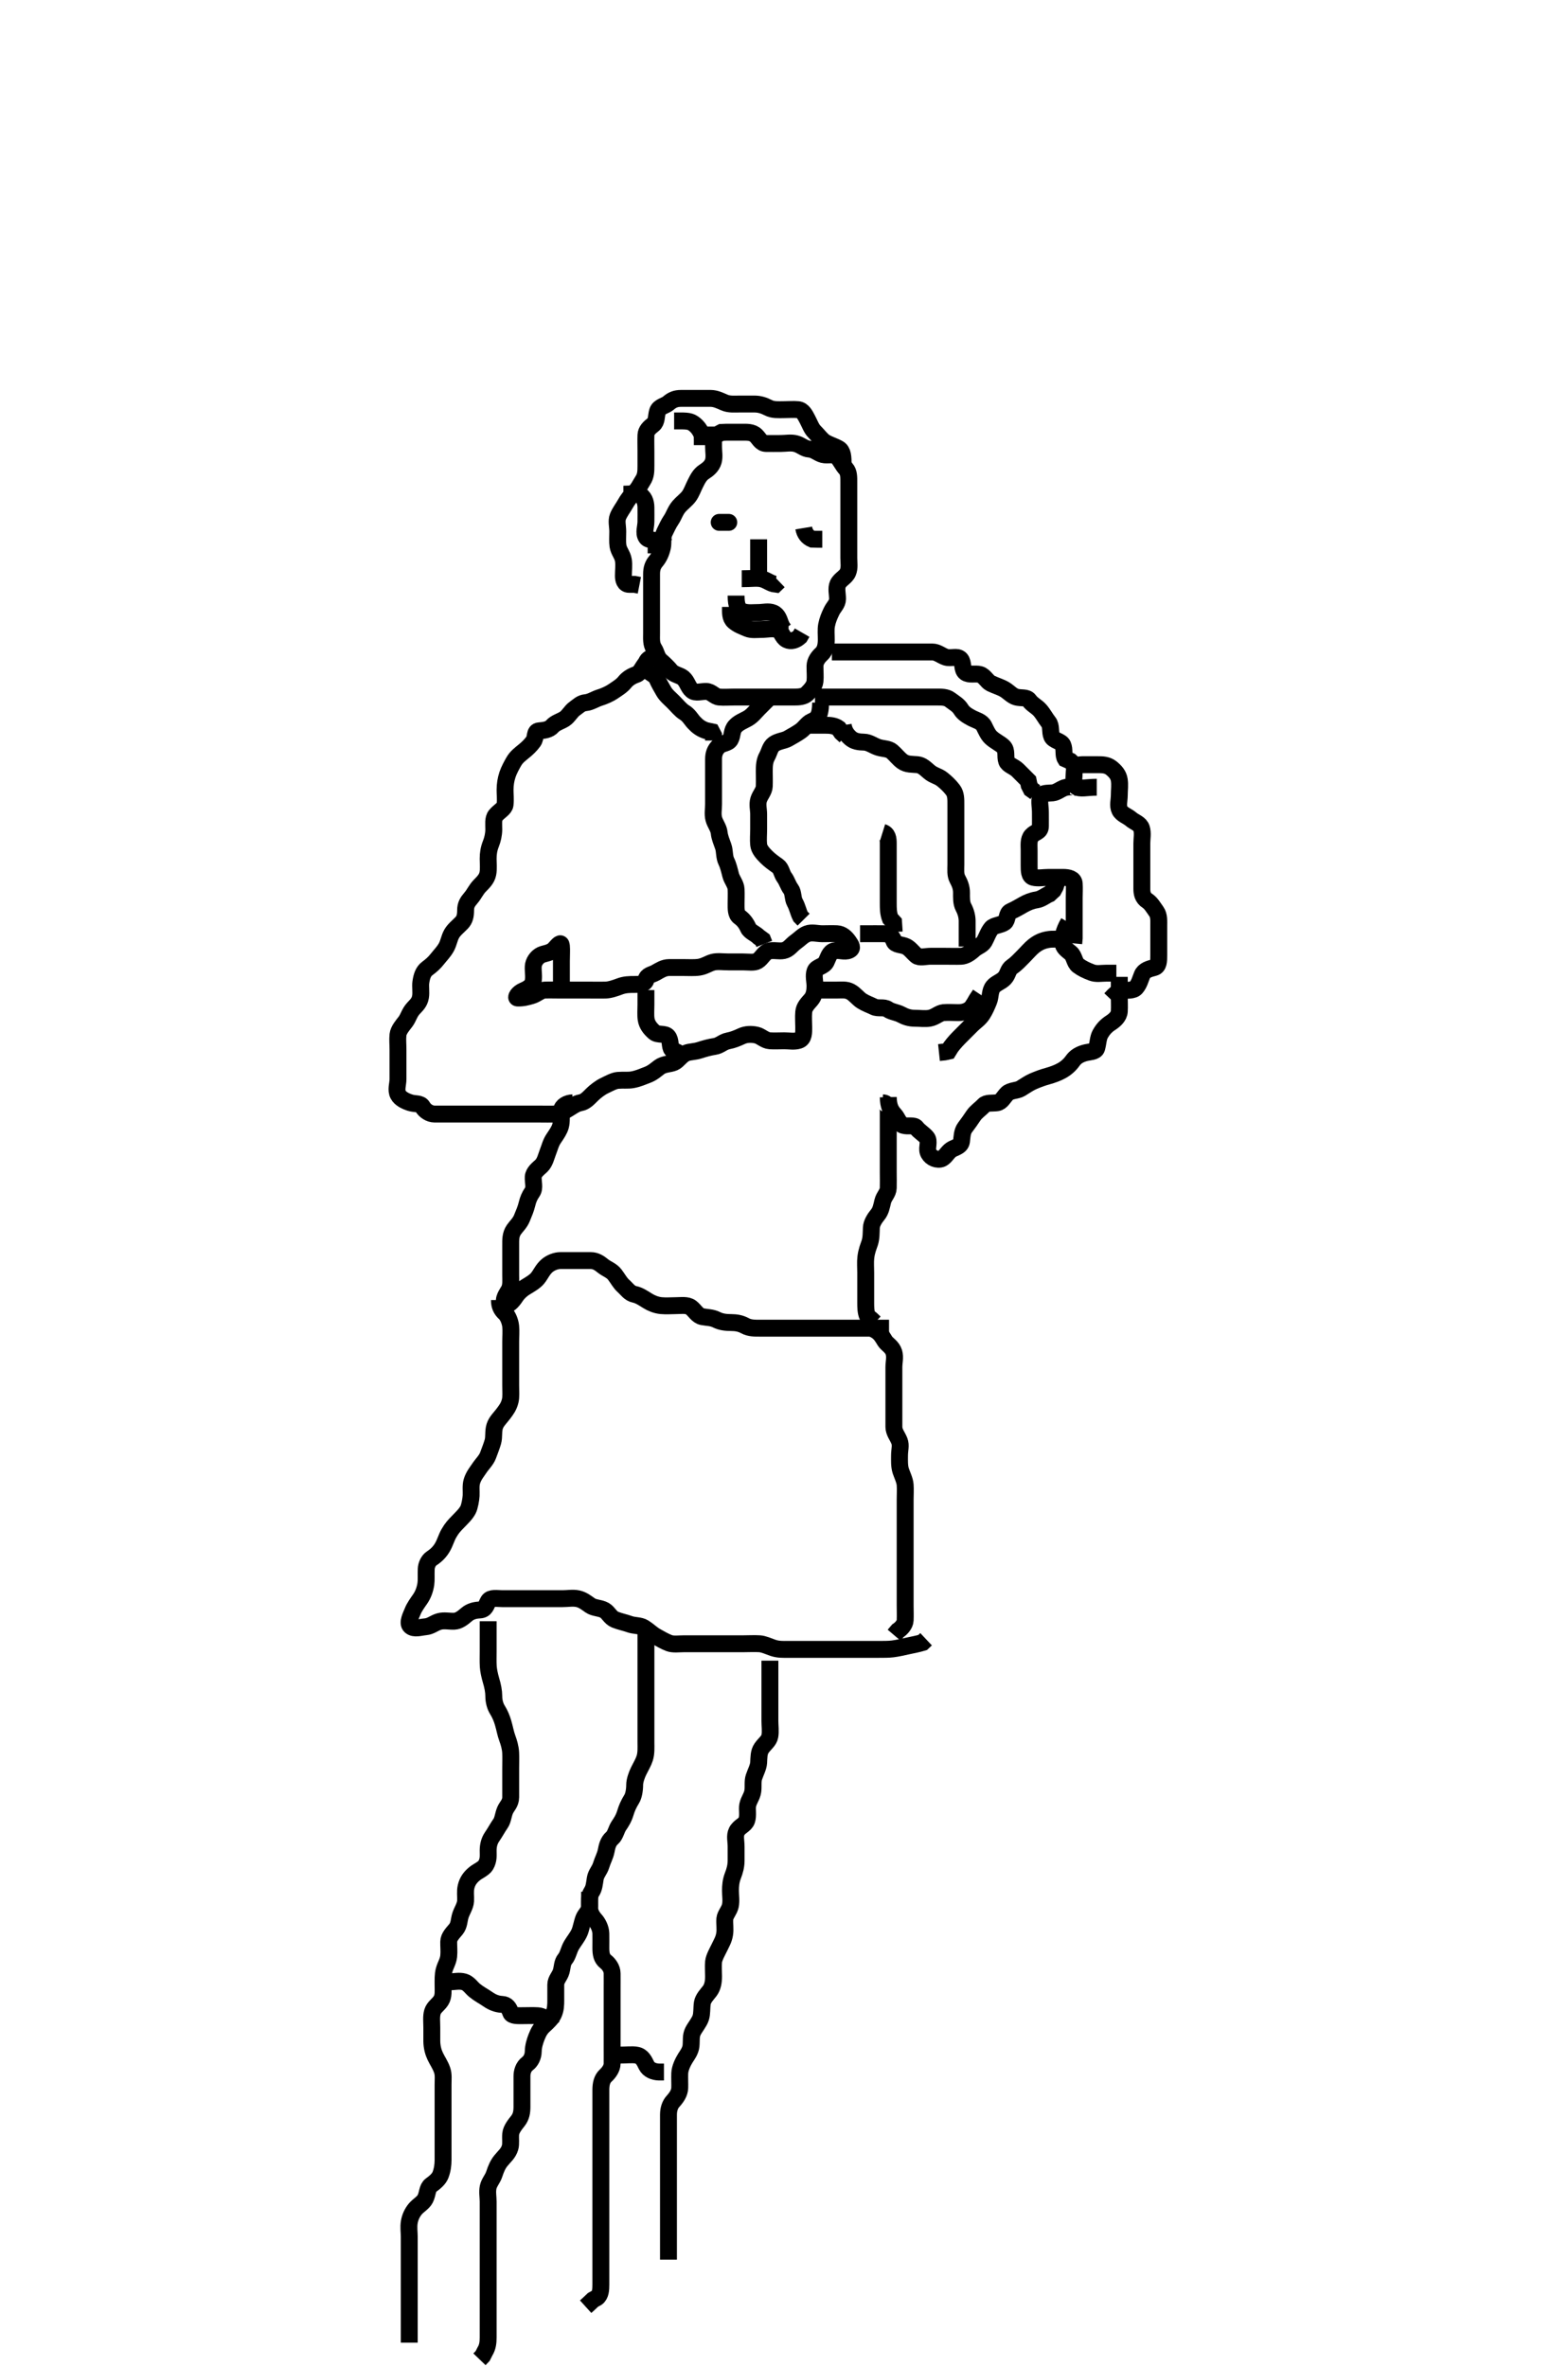 <svg width="278.25" height="420" xmlns="http://www.w3.org/2000/svg" xmlns:svg="http://www.w3.org/2000/svg" xmlns:xlink="http://www.w3.org/1999/xlink">
 <!-- Created with SVG-edit - http://svg-edit.googlecode.com/ -->
 <g display="inline" class="layer">
  <title>Layer 1</title>
  <path t="0,274,336,373,407,427,427,468,491,531,547,558,595,596,608,785,785,925,925,958,974,991,1035,1083,1084,1108,1131,1131,1163,1225,1268,1291,1308,1347,1347,1402,1402,1479,1524,1558,1603,1719,1719,1758,1758,1774,1795,1811,1824,1885,1924,1963,2009,2051,2091,2162,2195,2195,2242,2332,2358,2419,2419,2443,2565,2635,2658,2658,2708,2731,2774,2803,2843,2933,2958,2958,2974,2974,3003,3041,3059,3149,3149,3187,3224,3259,3350,3350,3403,3424,3451,3474,3524,3524,3541,3541,3558,3587,3624,3641,3667,3667,3725,3795,3827,3867,3899,3924,3941,3958,3958,3974,3991,4008,4043,4102,4102,4112,4185,4227,4243,4283,4315,4363,4363,4374,4395,4442,4562,4583,4683,4708,4769,4829,4829,4858,4909,4947,5029,5182,5227,5251,5275,5325,5374,5391,5419,5441,5725,5725,5746,5774,5845,5959,6099,6099,6162,6227,6495,6524,6619,6675" d="M126.625,75.7C126.625,77.5 126.625,78.4 126.625,79.264C126.625,80.147 126.811,81.051 126.589,81.839C126.329,82.763 125.616,83.299 124.921,83.753C124.163,84.248 123.789,85.047 123.404,85.8C123.013,86.563 122.737,87.409 122.263,88.062C121.827,88.662 120.951,89.329 120.486,89.875C119.829,90.647 119.571,91.576 119.125,92.221C118.614,92.96 118.244,93.841 117.909,94.5C117.511,95.284 117.714,96.366 117.568,97.047C117.341,98.105 116.952,98.928 116.404,99.579C115.846,100.241 115.625,100.901 115.625,101.867C115.625,102.7 115.625,103.678 115.625,104.395C115.625,105.3 115.625,106.2 115.625,107.179C115.625,108.062 115.625,109.021 115.625,109.7C115.625,110.678 115.625,111.499 115.625,112.4C115.625,113.3 115.524,114.266 116.05,115.089C116.521,115.826 116.543,116.649 117.236,117.264C117.894,117.849 118.435,118.346 119.061,119.089C119.593,119.72 120.658,119.825 121.225,120.311C121.968,120.948 122.102,121.959 122.792,122.533C123.445,123.077 124.425,122.673 125.325,122.7C126.269,122.729 126.779,123.616 127.625,123.7C128.421,123.779 129.325,123.7 130.225,123.7C131.125,123.7 132.025,123.7 132.925,123.7C133.826,123.7 134.792,123.7 135.45,123.7C136.458,123.7 137.321,123.7 138.189,123.7C139.146,123.7 140.036,123.7 140.946,123.7C141.764,123.7 142.676,123.646 143.236,123.089C143.924,122.404 144.54,121.713 144.624,120.9C144.716,120.005 144.614,119.1 144.625,118.2C144.636,117.3 145.24,116.555 145.774,116.064C146.448,115.444 146.614,114.526 146.625,113.587C146.635,112.675 146.524,111.739 146.682,110.938C146.864,110.017 147.163,109.308 147.572,108.462C147.954,107.671 148.615,107.179 148.625,106.3C148.636,105.4 148.337,104.426 148.697,103.639C149.074,102.814 150.091,102.443 150.454,101.585C150.806,100.755 150.625,99.821 150.625,99.053C150.625,98.047 150.625,97.353 150.625,96.336C150.625,95.4 150.625,94.5 150.625,93.6C150.625,92.7 150.625,91.821 150.625,90.99C150.625,90.183 150.625,89.221 150.625,88.311C150.625,87.343 150.625,86.5 150.625,85.6C150.625,84.7 150.657,83.794 150.104,83.179C149.462,82.466 149.194,81.719 148.572,81.057C148.005,80.453 146.883,80.885 146.014,80.664C145.161,80.447 144.531,79.762 143.625,79.7C142.711,79.638 142.185,78.994 141.225,78.736C140.355,78.502 139.426,78.7 138.572,78.7C137.625,78.7 136.825,78.719 135.925,78.7C135.06,78.682 134.74,77.866 134.178,77.311C133.465,76.606 132.45,76.705 131.512,76.7C130.65,76.695 129.824,76.7 128.925,76.7L128.025,76.736L127.236,77.147" id="svg_1" stroke-width="3" stroke="#000" fill="none"/>
  <path t="8392,8542,8564,8596,8642,8702,8732,8732,8935,8945,8945,9048,9242,9292,9344,9514,9514,9558,9748,9779,9835,9912,9998,10132,10382,10382,10482,10575,10596,10596,10714,10714,10835,10932,10979,11065,11148,11243,11257,11257,11274,11291,11331,11415,11443,11457,11475,11515,11515,11625,11735,11735,11763,11787,11882,11882,11935,11935,11963,12008,12099,12108,12108,12240,12443,12464,12464,12515,13398,13898,14082,14115,14195,14368,14418,14418,14475,14475,14515,14608,14658,14740,14740,14915,14931,14956,15048" d="M149.625,82.7C149.625,81 149.567,80.058 148.824,79.616C148.125,79.201 147.149,78.928 146.404,78.478C145.819,78.126 145.225,77.3 144.525,76.6C143.982,76.057 143.709,75.22 143.272,74.4C142.873,73.65 142.471,72.784 141.625,72.7C140.829,72.621 139.925,72.7 139.025,72.7C138.125,72.7 137.178,72.794 136.325,72.347C135.573,71.953 134.746,71.7 133.915,71.7C133.108,71.7 132.146,71.7 131.214,71.7C130.304,71.7 129.402,71.804 128.51,71.416C127.769,71.093 126.982,70.702 126.104,70.7C125.225,70.698 124.325,70.7 123.425,70.7C122.525,70.7 121.625,70.7 120.825,70.7C119.925,70.7 119.265,70.968 118.625,71.533C118.071,72.023 116.951,72.134 116.682,73C116.415,73.861 116.581,74.826 115.921,75.343C115.242,75.874 114.655,76.408 114.626,77.217C114.592,78.179 114.625,79.179 114.625,80.033C114.625,80.921 114.625,81.9 114.625,82.658C114.625,83.628 114.612,84.431 114.104,85.221C113.57,86.052 113.269,86.816 112.525,87.457C111.889,88.006 111.391,88.658 110.978,89.4C110.552,90.164 110.007,90.829 109.661,91.675C109.348,92.441 109.625,93.4 109.625,94.3C109.625,95.221 109.555,96.191 109.661,96.875C109.81,97.835 110.48,98.467 110.624,99.415C110.758,100.301 110.625,101.221 110.625,102.183C110.625,102.839 110.796,103.7 111.646,103.7L112.603,103.7L113.458,103.867" id="svg_2" stroke-width="3" stroke="#000" fill="none"/>
  <path t="17325,17628,17691,17691,17741,17833,17859,17874,17995,18168,18315,18315,18326,18340,18357,18608,18629,18636,18636" d="M110.625,87.7C111.646,87.7 112.65,87.501 113.424,87.785C114.295,88.106 114.607,89.099 114.625,90C114.643,90.898 114.625,91.81 114.625,92.561C114.625,93.533 114.173,94.542 114.682,95.343C115.078,95.965 116.225,95.736 117.062,96.2L116.728,96.664L115.792,96.7L114.93,96.7" id="svg_3" stroke-width="3" stroke="#000" fill="none"/>
  <path t="22000,22302,22347,22400,22427,22427,22494,22650,22650" d="M119.625,74.7C121.425,74.7 122.293,74.623 123.025,75.136C123.815,75.69 124.268,76.4 124.604,77.221L124.625,78.183L124.625,78.99" id="svg_4" stroke-width="3" stroke="#000" fill="none"/>
  <polyline timestamps="27103,27533,27790" startTime="1502021514686" id="svg_5" points="127.625,92.7 128.426,92.7 129.325,92.7 " stroke-linecap="round" stroke-width="3" stroke="#000" fill="none"/>
  <path t="34203,34389,34389,34405,34427,34472" d="M142.625,93.7C142.792,94.7 143.329,95.343 144.125,95.679L145.025,95.7L145.921,95.7" id="svg_7" stroke-width="3" stroke="#000" fill="none"/>
  <path t="37403,37716,37755,37755,37772,37789,38281,38523" d="M134.625,95.7C134.625,97.457 134.625,98.353 134.625,99.216C134.625,100.179 134.625,101.1 134.625,102L134.625,102.899" id="svg_8" stroke-width="3" stroke="#000" fill="none"/>
  <path t="39886,39989,40059,40403,41137,41172,41188,41205" d="M131.625,102.7C133.425,102.7 134.29,102.523 135.146,102.721C136.089,102.939 136.725,103.579 137.625,103.679L138.2,103.125" id="svg_9" stroke-width="3" stroke="#000" fill="none"/>
  <path t="42939,43468,43468,43514,43713,43776,43843,43843,43899,43910,43938,43955,43978,44033,44093,44139,44139,44155,44449,44449" d="M129.625,107.7C129.625,108.7 129.541,109.65 130.236,110.264C130.902,110.853 131.732,111.153 132.625,111.533C133.377,111.854 134.325,111.7 135.189,111.7C136.061,111.7 137.061,111.452 137.921,111.704C138.693,111.931 138.771,113.105 139.625,113.533C140.355,113.9 141.225,113.628 141.921,112.995L142.34,112.268" id="svg_10" stroke-width="3" stroke="#000" fill="none"/>
  <path t="46506,46729,46891,47210,47210,47355,47446,47446,47556,47596,47680,47680,47723,47794,48120" d="M130.625,105.7C130.625,107.533 131.006,108.284 131.946,108.579C132.767,108.836 133.74,108.7 134.625,108.7C135.425,108.7 136.397,108.413 137.225,108.772C138.088,109.146 138.268,109.995 138.626,110.984L139.061,111.664L139.921,111.704" id="svg_11" stroke-width="3" stroke="#000" fill="none"/>
  <path t="51732,51971,51988,52021,52058,52074,52074,52088,52088,52105,52105,52138,52205,52221,52238,52238,52258,52314,52338,52355,52388,52405,52405,52421,52421,52438,52499,52509,52571,52588,52649,52671,52688,52688,52705,52721,52738,52738,52778,52778,52805,52805,52821,52821,52838,52859,52859,52926,52947,52947,52971,52988,53005,53021,53021,53038,53038,53055,53074,53090,53090,53122,53122,53146,53146,53155,53155,53210,53210,53234,53289,53289,53310,53338,53355,53355,53394,53394,53410,53421,53450,53482,53505,53554,53555,53570,53571,53642,53642,53666,53688,53706,53707,53707,53738,53811,53821,53821,53855,53871,53905,53905,53966,53966,54010,54142,54188,54279,54279,54330,54399,54496,54566,54576,54816,54882,54938,55009,55019,55162,55188,55205,55222,55222,55242,55242,55255,55255,55271,55288,55305,55321,55321,55338,55339,55355,55355,55355,55371,55371,55371,55388,55449,55499,55499,55522,55538,55587,55605,55621,55638,55655,55655,55674,55674,55690,55690,55714,55738,55738,55755,55755,55755,55771,55771,55788,55810,55810,55810,55834,55870,55888,55888,55954,55971,55971,55971,55988,55988,56005,56026,56072,56072,56106,56138,56329,56532,56532,56609,56722,57112,57175,57259,57259,57290,57392,57449,57449,57449,57474,57599,57650,57671,57688,57722,57754,57754,57771,58022,58192,58213,58314,58412,58562,58575,58610,58650,58660,58671,58688,58704,58704,58721,58829,59030,59042,59138,59178,59204,59345,59378,59480,59504,59521,59538,59561,59633,59682,59714,59714,59754,59804,59855,59855,59876,59876,59904,59904,59921,59946,59946,59971,59971,59988,60004,60022,60042,60042,60054,60054,60088,60104,60122,60192,60192,60213,60238,60283,60306,60322,60338,60355,60377,60378,60404,60404,60465,60465,60498,60605,60626,60626,60655,60655,60671,60738,60738,60754,60754,60825,61139,61188,61188,61479,61522,61538,61538,61880,61904,61904,61922,62002,62026,62141,62162,62188,62309,62338,62354,62355,62355,62355,62505,62842,62858,63095,63095,63122,63138,63138,63154,63177,63178,63479" d="M114.625,117.7C113.978,118.404 113.683,119.438 112.921,119.695C112.069,119.983 111.358,120.438 110.868,121.052C110.342,121.711 109.604,122.146 108.792,122.7C108.127,123.153 107.209,123.549 106.454,123.785C105.552,124.068 104.803,124.612 103.93,124.695C103.065,124.778 102.663,125.275 102.014,125.725C101.291,126.227 100.903,127.11 100.182,127.579C99.541,127.996 98.524,128.279 98.036,128.849C97.441,129.543 96.521,129.611 95.625,129.7C94.779,129.784 95.169,130.881 94.624,131.615C94.105,132.312 93.57,132.81 93.014,133.264C92.261,133.879 91.647,134.336 91.189,135.121C90.857,135.691 90.307,136.698 90.061,137.449C89.764,138.358 89.635,139.179 89.625,140.184C89.618,140.875 89.742,141.822 89.625,142.8C89.539,143.515 88.599,143.916 87.958,144.7C87.47,145.297 87.63,146.3 87.625,147.2C87.62,148.111 87.397,149.019 87.125,149.7C86.736,150.675 86.626,151.499 86.625,152.4C86.624,153.221 86.736,154.199 86.568,155.047C86.383,155.979 85.732,156.577 85.142,157.184C84.479,157.867 84.158,158.663 83.577,159.338C82.96,160.056 82.626,160.587 82.625,161.525C82.624,162.533 82.463,163.214 81.909,163.784C81.252,164.459 80.555,164.989 80.146,165.721C79.713,166.494 79.637,167.309 79.2,168.1C78.746,168.921 78.136,169.512 77.65,170.136C77.072,170.878 76.523,171.354 75.825,171.869C75.087,172.414 74.833,173.288 74.682,174.296C74.572,175.036 74.761,176.076 74.622,176.901C74.453,177.908 73.914,178.343 73.33,178.99C72.621,179.777 72.49,180.613 71.92,181.353C71.501,181.895 70.711,182.8 70.625,183.619C70.528,184.548 70.625,185.221 70.625,186.367C70.625,187.158 70.625,188 70.625,188.9C70.625,189.8 70.625,190.7 70.625,191.5C70.625,192.4 70.208,193.412 70.661,194.264C71.05,194.995 71.99,195.439 72.847,195.7C73.687,195.957 74.586,195.729 74.982,196.405C75.412,197.14 76.225,197.689 77.125,197.7C78.036,197.711 78.947,197.7 79.646,197.7C80.625,197.7 81.414,197.7 82.458,197.7C83.32,197.7 84.225,197.7 85.125,197.7C86.025,197.7 86.934,197.7 87.596,197.7C88.635,197.7 89.41,197.7 90.458,197.7C91.172,197.7 92.078,197.7 93.046,197.7C93.84,197.7 94.615,197.7 95.811,197.7C96.725,197.7 97.625,197.725 98.425,197.7C99.326,197.671 100.019,197.265 100.824,196.784C101.567,196.339 102.16,195.85 103.025,195.689C103.858,195.534 104.377,194.933 105.109,194.217C105.621,193.717 106.464,193.045 107.214,192.685C108.042,192.288 108.942,191.779 109.646,191.721C110.622,191.641 111.434,191.757 112.225,191.615C113.24,191.432 113.979,191.084 114.872,190.748C115.804,190.398 116.425,189.817 116.972,189.405C117.827,188.762 118.849,188.88 119.625,188.533C120.358,188.206 120.829,187.254 121.792,186.867C122.426,186.611 123.243,186.671 124.221,186.347C124.983,186.095 125.997,185.817 126.825,185.699C127.742,185.567 128.279,184.89 129.225,184.711C130.089,184.547 130.807,184.245 131.625,183.867C132.328,183.542 133.301,183.462 134.292,183.7C135.046,183.881 135.719,184.639 136.625,184.7C137.423,184.754 138.325,184.7 139.167,184.7C140.167,184.7 140.905,184.892 141.772,184.615C142.682,184.323 142.625,183.179 142.625,182.3C142.625,181.4 142.543,180.496 142.625,179.6C142.709,178.689 143.279,178.14 143.921,177.4C144.499,176.733 144.625,175.821 144.625,174.995C144.625,174.1 144.327,173.145 144.636,172.311C144.911,171.564 146.176,171.538 146.604,170.7C146.972,169.98 147.169,168.959 148.036,168.736C148.918,168.509 149.841,169.015 150.673,168.643C151.441,168.3 151.05,167.738 150.6,167.089C150.098,166.366 149.428,165.743 148.525,165.7C147.626,165.657 146.746,165.7 145.921,165.7C145.025,165.7 144.065,165.39 143.236,165.711C142.443,166.017 141.95,166.62 141.225,167.136C140.439,167.696 139.974,168.507 139.061,168.689C138.195,168.862 137.278,168.554 136.45,168.772C135.594,168.998 135.209,170.059 134.424,170.529C133.819,170.891 132.8,170.7 131.792,170.7C131,170.7 129.972,170.7 129.278,170.7C128.261,170.7 127.304,170.547 126.515,170.757C125.697,170.975 125.037,171.495 124.034,171.643C123.203,171.765 122.189,171.7 121.325,171.7C120.425,171.7 119.525,171.696 118.74,171.7C117.81,171.705 117.099,172.188 116.34,172.615C115.626,173.016 114.839,173.007 114.624,173.899C114.443,174.648 113.458,174.7 112.625,174.7C111.646,174.7 110.859,174.72 109.972,175.053C109.266,175.318 108.262,175.682 107.424,175.7C106.459,175.721 105.625,175.7 104.647,175.7C103.826,175.7 102.982,175.7 102.054,175.7C101.216,175.7 100.228,175.7 99.497,175.7C98.458,175.7 97.524,175.663 96.625,175.7C95.923,175.729 95.252,176.439 94.34,176.7C93.459,176.952 92.793,177.139 91.832,177.104C91.415,177.089 91.891,176.224 92.863,175.814C93.63,175.492 94.425,175.043 94.604,174.2C94.791,173.319 94.582,172.403 94.625,171.531C94.667,170.676 95.268,169.821 96.036,169.457C96.61,169.185 97.693,169.163 98.396,168.405C99.047,167.703 99.541,167.021 99.625,167.867C99.696,168.583 99.625,169.525 99.625,170.533C99.625,171.289 99.625,172.221 99.625,173.184L99.625,173.875L99.621,174.938" id="svg_12" stroke-width="3" stroke="#000" fill="none"/>
  <path t="65364,65547,65573,65573,65586,65620,65681,65681,65682,65703,65720,65720,65736,65736,65753,65770,65770,65786,65802,65803,65835,65853,65870,65886,65886,65903,65903,65920,65936,65936,65936,65953,65970,65993,65993,66019,66020,66036,66036,66053,66070,66087,66147,66147,66375,66389,66407,66423,66424,66452,66453,66470,66470,66486,66486,66523,66523,66538,66538,66555,66666,66698,66754,66754,66775,66803,66820,66836,66858,66881,66903,66903,66920,66936,66961,66971,66986,67003,67036,67036,67097,67120,67120,67136,67137,67155,67172,67172,67186,67203,67225,67225,67265,67265,67331,67331,67353,67371,67372,67386,67420,67420,67436,67453,67490,67503,67520,67521,67536,67537,67569,67602,67633,67633,67665,67686,67686,67703,67703,67774,67810,67810,67894,67991,68026,68087,68087,68227,68247,68270,68507,68507" d="M101.625,195.7C100.625,195.742 99.719,196.257 99.634,197.052C99.539,197.938 99.728,198.925 99.458,199.867C99.262,200.551 98.815,201.21 98.236,202.064C97.739,202.795 97.564,203.594 97.2,204.525C96.926,205.223 96.712,206.275 96.057,206.9C95.547,207.387 94.682,207.999 94.625,208.867C94.57,209.698 94.957,210.819 94.458,211.533C93.958,212.25 93.7,212.915 93.54,213.585C93.307,214.558 92.993,215.246 92.604,216.2C92.255,217.055 91.572,217.66 91.193,218.216C90.575,219.123 90.625,220.005 90.625,221.021C90.625,221.7 90.625,222.679 90.625,223.584C90.625,224.525 90.625,225.216 90.625,226.289C90.625,227.2 90.729,228.149 90.341,228.9C90.002,229.557 89.121,230.584 89.682,231.343C90.092,231.897 91.005,230.826 91.425,230.183C91.907,229.442 92.497,228.88 93.278,228.4C93.961,227.981 94.922,227.443 95.424,226.815C95.997,226.096 96.302,225.268 97.108,224.587C97.711,224.077 98.64,223.705 99.426,223.7C100.382,223.694 101.278,223.7 102.141,223.7C102.989,223.7 103.925,223.7 104.825,223.7C105.725,223.7 106.364,224.145 106.982,224.647C107.687,225.22 108.513,225.425 109.104,226.2C109.664,226.934 110.042,227.684 110.625,228.2C111.263,228.764 111.686,229.506 112.625,229.7C113.413,229.863 114.133,230.356 114.958,230.867C115.608,231.268 116.447,231.612 117.32,231.696C118.257,231.785 119.109,231.7 119.972,231.7C120.868,231.7 121.936,231.51 122.625,232.033C123.299,232.545 123.759,233.489 124.625,233.658C125.444,233.819 126.31,233.778 127.146,234.2C127.936,234.599 128.8,234.695 129.74,234.7C130.625,234.705 131.402,234.824 132.225,235.275C133.005,235.702 133.925,235.7 134.826,235.7C135.792,235.7 136.45,235.7 137.458,235.7C138.338,235.7 139.236,235.7 140.146,235.7C140.946,235.7 141.8,235.7 142.74,235.7C143.725,235.7 144.51,235.7 145.45,235.7C146.141,235.7 147.25,235.7 148.109,235.7C148.972,235.7 149.863,235.7 150.846,235.7C151.725,235.7 152.625,235.7 153.425,235.7C154.325,235.7 155.225,235.7 156.146,235.7L156.946,235.7L157.764,235.7" id="svg_13" stroke-width="3" stroke="#000" fill="none"/>
  <path t="69274,69370,69386,69405,69405,69420,69453,69453,69474,69474,69489,69490,69537,69537,69562,69586,69603,69603,69620,69636,69658,69674,69686,69706,69706,69706,69720,69736,69753,69770,69794,69794,69794,69803,69842,69853,69914,69914,69946,69946,69970,69986,70018,70114,70154,70244,70266,70457" d="M156.625,195.7C157.604,195.742 157.625,196.561 157.625,197.533C157.625,198.395 157.625,199.264 157.625,200.143C157.625,200.921 157.625,201.9 157.625,202.679C157.625,203.679 157.625,204.584 157.625,205.525C157.625,206.216 157.625,207.289 157.625,208.111C157.625,209.021 157.654,209.875 157.625,210.813C157.596,211.754 156.875,212.25 156.646,213.2C156.432,214.086 156.303,214.876 155.774,215.525C155.205,216.226 154.661,217.062 154.625,217.9C154.586,218.799 154.616,219.697 154.341,220.553C154.126,221.221 153.793,221.914 153.646,223.137C153.544,223.98 153.625,224.901 153.625,225.867C153.625,226.525 153.625,227.533 153.625,228.395C153.625,229.3 153.625,230.2 153.625,231.089C153.625,231.985 153.626,232.899 153.978,233.647L154.6,234.125L155.236,234.725" id="svg_14" stroke-width="3" stroke="#000" fill="none"/>
  <path t="71924,72121,72153,72177,72177,72193,72225,72287,72287,72352,72414,72761,72777,72793,72854,73024,73055,73097,73153,73186,73186,73254,73254,73277,73293,73293,73364,73364,73391,73419,73419,73436,73436,73473,73604,73626,73657,73686,73686,73753,73770,73787,73787,73803,73804,73804,73865,73865,73865,73878,73892,73892,73906,73937,73937,73985,73986,74033,74033,74053,74071,74160,74203,74203,74236,74236,74253,74253,74271,74303,74319,74338,74338,74353,74454,74504,74504" d="M157.625,194.7C157.661,196.311 158.069,197.092 158.725,197.8C159.275,198.394 159.55,199.468 160.272,199.696C161.15,199.973 162.206,199.553 162.636,200.136C163.117,200.788 163.884,201.177 164.458,201.867C165.002,202.52 164.434,203.615 164.682,204.405C164.953,205.266 165.932,205.858 166.846,205.7C167.681,205.555 168.025,204.557 168.792,204.033C169.372,203.637 170.495,203.5 170.625,202.533C170.713,201.88 170.706,200.809 171.236,200.111C171.748,199.435 172.323,198.63 172.735,198C173.197,197.292 173.958,196.819 174.604,196.136C175.082,195.63 176.033,195.817 176.925,195.696C177.746,195.584 178.07,194.707 178.735,194.057C179.322,193.483 180.482,193.574 181.125,193.179C181.981,192.653 182.659,192.182 183.312,191.9C184.296,191.474 185.097,191.196 185.856,190.985C186.803,190.722 187.677,190.403 188.425,189.984C189.185,189.558 189.858,188.955 190.34,188.268C190.891,187.482 191.616,187.116 192.458,186.867C193.3,186.618 194.423,186.706 194.62,185.995C194.87,185.097 194.869,184.195 195.236,183.525C195.769,182.551 196.367,181.982 197.108,181.5C197.751,181.08 198.568,180.41 198.625,179.478C198.679,178.602 198.625,177.7 198.625,176.9C198.625,176 198.625,175.064 198.625,174.216L198.625,173.353" id="svg_15" stroke-width="3" stroke="#000" fill="none"/>
  <path t="76290,76430,76440,76473,76505,76521,76569,76660,76697,76698,76754,76914,76980,77003,77003,77019,77036,77097" d="M189.625,163.7C188.63,165.4 188.619,166.3 188.625,167.264C188.63,168.125 189.271,168.51 190.014,169.136C190.645,169.668 190.661,170.837 191.329,171.343C192.025,171.869 192.828,172.243 193.725,172.579C194.576,172.897 195.425,172.7 196.325,172.7L197.225,172.7L198.104,172.7" id="svg_16" stroke-width="3" stroke="#000" fill="none"/>
  <path t="82824,83961,84037,84148,84294,84408,84408,84420,84554,84578,84620,84620,84691,84746,84746,84778,84881,84881,84978,85020,85038,85038,85070,85106,85122,85228,85270,85303,85321,85371,85538,85571,85610,85642,85642,85698,85720,85738,85738,85762,85874,85906,85954,85954,86003,86077,86077,86103,86154,86187,86220,86298,86448,86874,87938,88038,88038,88074,88098,88098,88122,88138,88154,88170,88203,88203,88226,88253,88304,88304,88588,88611,88611" d="M194.625,139.7C192.81,139.7 191.632,140.088 190.978,139.586C190.334,139.092 190.625,137.867 190.625,137.005C190.625,136.136 191.146,135.7 192.036,135.7C192.946,135.7 193.764,135.7 194.792,135.7C195.625,135.7 196.48,135.709 197.225,136.311C197.879,136.838 198.476,137.468 198.62,138.4C198.764,139.325 198.625,140.184 198.625,141.047C198.625,142.064 198.312,142.989 198.71,143.784C199.085,144.532 200.081,144.828 200.678,145.347C201.331,145.917 202.3,146.134 202.568,147C202.834,147.862 202.625,148.8 202.625,149.7C202.625,150.5 202.625,151.533 202.625,152.347C202.625,153.184 202.625,154.047 202.625,155.064C202.625,155.9 202.625,156.8 202.625,157.7C202.625,158.5 202.762,159.322 203.625,159.867C204.232,160.25 204.725,161.095 205.2,161.761C205.71,162.478 205.625,163.457 205.625,164.311C205.625,165.2 205.625,166.1 205.625,167C205.625,167.901 205.625,168.585 205.625,169.525C205.625,170.533 205.623,171.488 204.824,171.699C203.953,171.928 203.03,172.162 202.682,172.995C202.336,173.826 202.199,174.541 201.6,175.264C201.119,175.844 199.972,175.704 199.278,175.757L198.261,176.136L197.625,176.7L197.061,177.3" id="svg_17" stroke-width="3" stroke="#000" fill="none"/>
  <path t="92445,92831,92891,92920,92938,92978,92978,93003,93235,93287,93309,93331,93481,93481,93537,93537,93597,93620,93761,93778,93803,93874,93931,93931,93952,93986,93986,94098,94197,94197,94611,94747,94924,94924,95097,95107,95154,95244,95244,95282,95377,95377,95569,95591,95620,95681,95852,95852,95882" d="M190.625,139.7C191.04,139.7 190.091,139.561 189.225,139.711C188.392,139.854 187.638,140.615 186.825,140.699C185.93,140.791 184.856,140.642 184.63,141.405C184.374,142.263 184.625,143.179 184.625,144.143C184.625,144.921 184.638,145.9 184.625,146.658C184.607,147.679 183.67,147.613 183.061,148.311C182.479,148.977 182.625,150 182.625,150.9C182.625,151.8 182.625,152.585 182.625,153.525C182.625,154.533 182.619,155.51 183.387,155.696C184.253,155.905 185.141,155.7 186.083,155.7C186.987,155.7 187.946,155.7 188.625,155.7C189.603,155.7 190.564,155.915 190.625,156.8C190.687,157.698 190.625,158.5 190.625,159.336C190.625,160.353 190.625,161.047 190.625,162.064C190.625,162.995 190.625,163.921 190.625,164.8L190.625,165.7L190.625,166.5L190.54,167.415" id="svg_18" stroke-width="3" stroke="#000" fill="none"/>
  <path t="100994,101298,101298,101319,101336,101336,101377,101377,101394,101453,101453,101482,101506,101554,101554,101578,101603,101603,101626,101653,101669,101686,101686,101706,101794,101810,101810,101854,101854,101854,101890,101890,101902,101993,102018,102018,102121" d="M188.625,166.7C187.625,166.7 186.809,166.576 185.868,166.757C184.946,166.934 184.263,167.242 183.458,167.867C182.858,168.333 182.225,169.1 181.525,169.8C181.025,170.3 180.355,171.037 179.625,171.533C178.822,172.08 178.927,172.893 178.268,173.59C177.629,174.267 176.763,174.446 176.236,175.1C175.634,175.845 175.808,176.854 175.458,177.7C175.134,178.485 174.808,179.261 174.34,179.985C173.791,180.834 173.104,181.221 172.458,181.867C171.8,182.525 171.278,183.047 170.51,183.815C170.036,184.289 169.329,185 168.746,185.8L168.292,186.533L167.625,186.679L166.628,186.785" id="svg_19" stroke-width="3" stroke="#000" fill="none"/>
  <path t="106659,107002,107002,107074,107089,107090,107101,107121,107137,107177,107193,107239,107239,107297,107297,107297,107321,107420,107572,107656,107656,107762,107839,107839,107882,107930,107930,107951,107968,107985,108026,108026,108035,108035,108051,108068,108085,108101,108118,108118,108135,108135,108153,108194,108235,108296,108322,108323,108354,108377,108401,108425,108441,108473,108474,108506,108506,108530,108636,109389" d="M149.625,128.7C149.792,129.7 150.231,130.386 150.91,130.984C151.587,131.579 152.425,131.681 153.325,131.7C154.226,131.719 154.935,132.318 155.825,132.615C156.683,132.901 157.66,132.823 158.268,133.347C159.005,133.983 159.433,134.617 160.142,135.132C160.937,135.708 161.925,135.614 162.792,135.7C163.637,135.784 164.177,136.363 164.925,136.995C165.681,137.635 166.48,137.709 167.225,138.311C167.879,138.839 168.516,139.422 169.104,140.2C169.662,140.937 169.625,141.9 169.625,142.8C169.625,143.585 169.625,144.525 169.625,145.216C169.625,146.289 169.625,147.2 169.625,148.1C169.625,149.005 169.625,149.867 169.625,150.7C169.625,151.679 169.625,152.499 169.625,153.4C169.625,154.3 169.501,155.234 169.909,155.985C170.339,156.778 170.624,157.5 170.625,158.4C170.626,159.3 170.572,160.235 170.978,161C171.426,161.846 171.625,162.7 171.625,163.457C171.625,164.353 171.625,165.216 171.625,166.179L171.625,167.089L171.624,167.985" id="svg_20" stroke-width="3" stroke="#000" fill="none"/>
  <path t="111450,111703,111726,111739,111739,111771,111787,111803,111803,111943,111943,112043,112055,112069,112070,112160,112195,112273,112307,112307,112353,112375,112376,112440,112486,112515,112547,112603,112693,112693,112723,112747,112770,112787,112847,112847,112899,112931,112931,112987,113019,113043,113083,113107,113123,113139,113163,113187,113219,113252,113252,113283,113407" d="M145.625,124.7C145.589,127.253 144.945,127.639 143.977,128.057C143.307,128.347 142.792,129.211 142.104,129.7C141.402,130.199 140.762,130.538 139.81,131.089C139.208,131.439 138.079,131.512 137.329,132.057C136.652,132.55 136.521,133.489 136.125,134.2C135.637,135.076 135.625,135.985 135.625,136.901C135.625,137.585 135.658,138.526 135.625,139.533C135.596,140.397 134.886,141.066 134.625,141.921C134.368,142.762 134.625,143.675 134.625,144.462C134.625,145.353 134.625,146.216 134.625,147.179C134.625,148.1 134.534,149.005 134.626,149.9C134.71,150.713 135.341,151.415 135.982,152.057C136.625,152.7 137.287,153.163 138.014,153.675C138.672,154.137 138.692,155.044 139.2,155.725C139.677,156.366 139.825,157.101 140.341,157.784C140.806,158.399 140.643,159.405 141.05,160.147C141.525,161.01 141.65,161.839 142.05,162.639L142.604,163.2" id="svg_21" stroke-width="3" stroke="#000" fill="none"/>
  <path t="115953,116230,116286,116323,116323,116363,116394,116473,116502,116522,116522,116554,116776,116787,116802,116883,116922,116970,116970,117002,117019,117035,117206,117243,117356,117356,117402,118866,118878,118902,118946,118947,118968,118969,119002,119019,119052,119103,119138,119152,119152,119186,119246,119553,119553,119574,119587,119587,119602" d="M152.625,165.7C155.061,165.7 156.036,165.68 156.946,165.7C157.764,165.718 158.349,166.179 158.63,166.995C158.888,167.748 159.982,167.563 160.825,167.984C161.487,168.314 161.979,169.036 162.625,169.579C163.173,170.038 164.225,169.7 165.125,169.7C166.036,169.7 166.946,169.7 167.8,169.7C168.74,169.7 169.626,169.733 170.541,169.7C171.331,169.671 172.105,169.158 172.825,168.501C173.41,167.968 174.302,167.725 174.661,167.089C175.093,166.323 175.372,165.385 175.958,164.7C176.385,164.201 177.595,164.181 178.263,163.704C178.845,163.29 178.589,162.083 179.33,161.753C180.231,161.351 180.842,160.972 181.625,160.533C182.325,160.141 183.071,159.827 183.925,159.696C184.856,159.552 185.425,158.984 186.225,158.639L186.921,157.99L187.268,157.348L187.589,156.347" id="svg_22" stroke-width="3" stroke="#000" fill="none"/>
  <path t="125590,125704,125755,125771,125771,125786,125803,125819,125819,125836,125891,125931,125931,125963,125963,125987,126019,126036,126086,126116,126210,126236" d="M156.625,147.7C157.54,147.985 157.625,148.8 157.625,149.7C157.625,150.5 157.625,151.4 157.625,152.336C157.625,153.184 157.625,154.047 157.625,155.053C157.625,155.987 157.625,156.867 157.625,157.7C157.625,158.679 157.625,159.395 157.625,160.3C157.625,161.2 157.636,162.1 157.978,162.995L158.568,163.647L158.625,164.501L158.682,165.4" id="svg_23" stroke-width="3" stroke="#000" fill="none"/>
  <path t="130164,130405,130420,130460,130461,130487,130537,130588,130620,130637,130637,130755,130756,130756,130796,130796,130820,130887,130909,130933,130933,130940,131024,131024,131120" d="M115.625,116.7C114.71,116.985 114.402,117.872 114.792,118.7C115.149,119.458 116.24,119.645 116.572,120.405C116.967,121.309 117.353,121.917 117.792,122.7C118.184,123.4 118.958,124.033 119.486,124.561C120.142,125.217 120.799,126.034 121.424,126.413C122.268,126.926 122.603,127.637 123.146,128.221C123.799,128.925 124.382,129.343 125.273,129.647L126.292,129.867L126.622,130.501L126.625,131.415" id="svg_24" stroke-width="3" stroke="#000" fill="none"/>
  <path t="132060,132287,132324,132356,132356,132388,132420,132420,132469,132469,132540,132540,132553,132572,132620,132644,132744,132769,132860,132886,132924,132956,132980,133092,133116,133116,133180,133267,133317,133380,133412,133437,133453,133470,133470,133516,133516,133537,133572,133587,133587,133603,133620,133669,133702,133725,133756,133756,133772,133772,133788,133804,133923,133947,134073,134073,134108,134343,134372,134396" d="M136.625,123.7C135.921,124.404 135.325,125 134.625,125.7C134.025,126.3 133.516,127.034 132.625,127.533C131.922,127.927 131.093,128.22 130.486,128.885C129.809,129.628 130.025,130.511 129.589,131.264C129.19,131.953 128.108,131.862 127.541,132.416C126.867,133.074 126.625,133.8 126.625,134.7C126.625,135.579 126.625,136.405 126.625,137.3C126.625,138.2 126.625,139.111 126.625,140.021C126.625,140.875 126.625,141.815 126.625,142.7C126.625,143.579 126.442,144.431 126.661,145.3C126.878,146.163 127.534,146.901 127.625,147.8C127.705,148.586 128.027,149.333 128.341,150.216C128.637,151.049 128.488,152.057 128.909,152.9C129.239,153.562 129.439,154.427 129.661,155.3C129.88,156.162 130.582,156.897 130.625,157.8C130.668,158.699 130.625,159.457 130.625,160.353C130.625,161.216 130.57,162.25 131.236,162.725C131.948,163.234 132.408,163.851 132.792,164.7C133.087,165.354 134.104,165.7 134.65,166.275L135.341,166.784L135.624,167.501" id="svg_25" stroke-width="3" stroke="#000" fill="none"/>
  <path t="139582,139703,139735,139752,139752,139769,139803,139803,139835" d="M143.625,128.7C144.512,128.7 145.45,128.7 146.458,128.7C147.214,128.7 148.125,128.742 148.825,129.268L149.325,129.995L150.014,130.628" id="svg_26" stroke-width="3" stroke="#000" fill="none"/>
  <path t="145222,145483,145507,145519,145519,145568,145568,145619,145634,145825,145825,145836,145836,145859,145901,145947,146002,146093,146093,146118,146155,146187,146235,146275,146284,146322,146355,146442,146485,146545,146617,146639,146715,146715,146763,146786,146879,146879,146923,146923,146946,146947,146947,146968,147003,147018,147070,147141,147213,147213,147268,147284,147375,147459,147475" d="M144.625,123.7C145.625,123.7 146.646,123.7 147.478,123.7C148.385,123.7 149.292,123.7 150.204,123.7C151.025,123.7 151.929,123.7 152.946,123.7C153.625,123.7 154.603,123.7 155.424,123.7C156.325,123.7 157.225,123.7 158.189,123.7C159.072,123.7 159.946,123.7 160.8,123.7C161.738,123.7 162.65,123.7 163.426,123.7C164.325,123.7 165.225,123.7 166.189,123.7C167.061,123.7 167.945,123.671 168.625,124.2C169.261,124.695 170.065,125.104 170.541,125.899C170.956,126.591 171.67,127.011 172.425,127.416C173.181,127.821 174.198,128.006 174.625,128.867C174.954,129.529 175.314,130.378 175.846,130.875C176.592,131.571 177.498,131.949 178.054,132.499C178.745,133.182 178.329,134.255 178.636,135.089C178.9,135.809 179.91,135.985 180.625,136.7C181.125,137.2 181.824,137.899 182.458,138.533L182.625,139.347L182.982,140.053L183.725,140.579" id="svg_27" stroke-width="3" stroke="#000" fill="none"/>
  <path t="156365,156517,156517,156534,156534,156534,156554,156584,156584,156600,156600,156617,156688,156688,156730,156785,156826,156975,156975,156985,157125,157188,157218,157218,157258,157321,157362,157362,157418,157442,157467,157506,157592,157592,157643,157701,157701,157821,157858,157890,157993,158050,158084,158175,158186,158200,158226,158250,158311,158355,158401,158452,158490,158535,158601,158661,158700,158751,158822,158905" d="M147.625,115.7C150.23,115.7 151.082,115.7 152.046,115.7C152.84,115.7 153.856,115.7 154.815,115.7C155.792,115.7 156.625,115.7 157.458,115.7C158.321,115.7 159.261,115.7 160.109,115.7C160.972,115.7 161.868,115.7 162.825,115.7C163.725,115.7 164.625,115.7 165.425,115.7C166.34,115.7 166.967,116.322 167.826,116.615C168.744,116.927 169.855,116.327 170.454,116.985C171.014,117.601 170.656,118.844 171.329,119.343C172.024,119.857 173.06,119.455 173.921,119.704C174.702,119.931 175.165,120.953 175.81,121.264C176.706,121.695 177.579,121.936 178.268,122.347C179.009,122.79 179.562,123.475 180.329,123.695C181.19,123.943 182.186,123.655 182.65,124.311C183.159,125.029 184.006,125.398 184.572,126.057C185.163,126.745 185.524,127.475 186.05,128.136C186.616,128.845 186.286,129.875 186.646,130.7C186.975,131.455 188.274,131.488 188.604,132.221C188.966,133.022 188.63,133.995 189.061,134.675L189.921,135.053L190.589,135.675" id="svg_29" stroke-width="3" stroke="#000" fill="none"/>
  <path t="165889,166299,166322,166364,166619,166619,166762,166802,166827,166851,166868,166959,167092,167212,167212,167268,167339,167402,167452,167544,167544,167635,167668,167668,167691,167772,167819,167819,167899,167939,167940,167984,168315,168315,168339,168340,168395" d="M145.625,175.7C146.625,175.7 147.426,175.7 148.34,175.7C149.33,175.7 150.116,175.562 150.91,175.984C151.706,176.407 152.233,177.183 152.91,177.615C153.684,178.108 154.366,178.311 155.072,178.664C155.855,179.055 156.833,178.618 157.564,179.125C158.224,179.583 159.164,179.639 159.925,180.053C160.671,180.458 161.425,180.699 162.34,180.7C163.335,180.701 164.156,180.842 164.989,180.689C165.969,180.51 166.612,179.785 167.425,179.701C168.257,179.616 169.273,179.704 170.056,179.7C171.061,179.695 171.825,179.413 172.425,178.813L172.925,178.047L173.325,177.353L173.921,176.457" id="svg_30" stroke-width="3" stroke="#000" fill="none"/>
  <path t="180661,180950,180983,181044,181044,181121,181121,181149,181149,181190,181190,181258,181273,181273,181298,181299,181316,181348,181349,181366,181398,181399,181433,181433,181449,181449,181449,181466,181466,181488,181516,181516,181533,181533,181550,181570,181589,181589,181589,181607,181625,181642,181643,181643,181674,181674,181674,181674,181690,181691,181691,181708,181709,181709,181726,181726,181744,181762,181762,181786,181786,181803,181821,181822,181840,181840,181858,181876,181953,181953,181953,182256,182315,182332,182353,182372,182388,182388,182414,182449,182464,182482,182482,182505,182538,182538,182553,182554,182565,182586,182609,182649,182665,182682,182714,182732,182732,182748,182765,182765,182782,182809,182810,182810,182831,182848,182866,182866,182906,182931,182932,182983,182983,183010,183032,183048,183065,183066,183082,183105,183105,183121,183122,183170,183187,183206,183206,183234,183251,183356,183356,183382,183403,183403,183419,183433,183433,183433,183465,183466,183482,183482,183553,183574,183598,183632,183666,183705,183706,183733,183733,183756,183781,183782,183833,183865,183915,183915,183937,183938,183993,184049,184109,184109,184148,184165,184165,184182,184201,184218,184248,184265,184282,184282,184282,184315,184315,184315,184597,184597,184619,184619" d="M88.625,230.7C88.625,231.7 88.906,232.38 89.625,233.033C90.11,233.475 90.537,234.521 90.621,235.338C90.715,236.266 90.625,237.109 90.625,238.097C90.625,238.828 90.625,239.867 90.625,240.7C90.625,241.457 90.625,242.353 90.625,243.216C90.625,244.2 90.625,245.184 90.625,245.875C90.625,246.938 90.713,247.883 90.54,248.587C90.297,249.573 89.893,250.126 89.304,250.9C88.676,251.724 88.073,252.25 87.796,253.099C87.498,254.009 87.711,254.968 87.458,255.867C87.267,256.548 86.872,257.558 86.6,258.289C86.288,259.128 85.558,259.793 85.057,260.553C84.62,261.217 84.042,261.875 83.739,262.881C83.499,263.679 83.647,264.587 83.604,265.423C83.57,266.072 83.34,267.389 83.054,267.929C82.649,268.697 82.011,269.286 81.226,270.101C80.637,270.713 80.218,271.118 79.647,272.121C79.21,272.888 79.001,273.727 78.525,274.557C78.088,275.318 77.482,275.978 76.625,276.533C76.017,276.927 75.662,277.757 75.636,278.424C75.592,279.537 75.672,280.42 75.568,281.109C75.416,282.112 75.062,283.038 74.541,283.783C74.083,284.437 73.509,285.236 73.236,285.94C72.967,286.632 72.202,288.005 72.847,288.578C73.509,289.168 74.613,288.764 75.486,288.689C76.467,288.605 77.028,288.013 77.921,287.757C78.812,287.501 79.726,287.748 80.625,287.7C81.428,287.657 82.085,287.135 82.826,286.501C83.478,285.945 84.277,285.745 85.141,285.701C86.178,285.649 86.232,284.882 86.661,284.136C87.058,283.446 88.225,283.7 89.125,283.7C90.036,283.7 90.946,283.7 91.8,283.7C92.74,283.7 93.625,283.7 94.425,283.7C95.297,283.7 96.168,283.7 97.125,283.7C97.857,283.7 98.953,283.7 99.826,283.7C100.792,283.7 101.624,283.517 102.52,283.704C103.389,283.887 103.995,284.378 104.74,284.899C105.442,285.39 106.441,285.3 107.268,285.757C107.966,286.144 108.3,287.072 109.142,287.415C109.972,287.752 110.94,287.939 111.646,288.2C112.616,288.558 113.522,288.383 114.292,288.867C115.056,289.347 115.685,289.984 116.325,290.347C117.085,290.779 117.946,291.282 118.725,291.578C119.468,291.861 120.45,291.7 121.458,291.7C122.214,291.7 123.167,291.7 124.168,291.7C124.865,291.7 125.772,291.7 126.792,291.7C127.444,291.7 128.392,291.7 129.338,291.7C130.261,291.7 131.146,291.7 132.025,291.7C132.925,291.7 133.825,291.643 134.792,291.7C135.515,291.743 136.432,292.173 137.141,292.416C138.105,292.746 138.946,292.7 139.8,292.7C140.74,292.7 141.725,292.7 142.625,292.7C143.382,292.7 144.278,292.7 145.141,292.7C146.083,292.7 146.987,292.7 147.946,292.7C148.625,292.7 149.74,292.7 150.625,292.7C151.425,292.7 152.325,292.7 153.225,292.7C154.104,292.7 154.982,292.7 155.929,292.7C156.792,292.7 157.69,292.702 158.397,292.615C159.271,292.507 160.265,292.273 160.938,292.125C162.125,291.865 162.917,291.725 163.725,291.478L164.34,290.899" id="svg_31" stroke-width="3" stroke="#000" fill="none"/>
  <path t="186606,186739,186753,186765,186765,186765,186801,186869,186891,186891,186922,186922,186938,186938,186962,186998,187015,187034,187058,187058,187082,187082,187143,187153,187178,187226,187226,187248,187249,187282,187298,187298,187315,187315,187338,187354,187354,187365,187382,187382,187398,187398,187415,187415,187434,187458,187482,187522,187522,187538,187562,187602,187648,187674,187733,187733,187756,187770,187786,187833,187882,187932,187962,187962,187986" d="M154.625,235.7C156.189,236.311 156.511,237.168 157.068,238.021C157.418,238.557 158.328,239.003 158.625,239.985C158.889,240.861 158.625,241.8 158.625,242.585C158.625,243.536 158.625,244.301 158.625,245.296C158.625,246.043 158.625,247.053 158.625,247.985C158.625,248.9 158.625,249.8 158.625,250.7C158.625,251.457 158.616,252.353 158.625,253.216C158.635,254.179 159.259,254.827 159.604,255.721C159.911,256.515 159.625,257.303 159.625,258.291C159.625,259.129 159.569,260.165 159.846,261.021C160.072,261.719 160.563,262.672 160.624,263.499C160.685,264.334 160.625,265.353 160.625,266.047C160.625,267.064 160.625,268.009 160.625,268.671C160.625,269.705 160.625,270.449 160.625,271.557C160.625,272.391 160.625,273.3 160.625,274.2C160.625,275.089 160.625,276.033 160.625,276.721C160.625,277.815 160.625,278.7 160.625,279.533C160.625,280.405 160.625,281.221 160.625,282.184C160.625,283.047 160.625,283.943 160.625,284.9C160.625,285.8 160.663,286.701 160.625,287.533C160.589,288.313 159.92,289 159.33,289.4L158.667,290.179" id="svg_32" stroke-width="3" stroke="#000" fill="none"/>
  <path t="191979,192105,192105,192138,192138,192153,192165,192211,192232,192232,192232,192265,192265,192283,192301,192320,192338,192379,192379,192398,192398,192398,192417,192417,192441,192442,192498,192498,192531,192550,192572,192609,192635,192667,192697,192698,192698,192717,192747,192785,192805,192826,192826,192865,192865,192897,192931,192964,192985,192985,192985,193007,193007,193029,193029,193081,193081,193101,193131,193131,193151,193152,193173,193195,193216,193217,193238,193238,193260,193282,193282,193315,193315,193348,193348,193369,193369,193369,193391,193391,193413,193457,193497,193498,193531,193531,193569,193598,193623,193645,193645,193667,193698,193698,193730,193731,193766,193788,193788,193788,193809,193831,193865,193865,193898,193931,193952,193974,193998,194021,194049,194049,194072,194105,194105,194145,194180,194181,194181,194204,194204,194241,194241,194299,194299,194377,194442,194471,194471,194505,194565,194658,194658,194698,194699,194722,194745,194769,194792,194816,194882,194904,194904,194932,194966,194990,195060,195060,195154,195184,195316,195378,195416,195450" d="M86.625,287.7C86.625,288.7 86.625,289.457 86.625,290.353C86.625,291.216 86.625,292.179 86.625,293.1C86.625,294.004 86.592,294.868 86.646,295.742C86.686,296.389 86.894,297.386 87.125,298.158C87.438,299.206 87.624,300.136 87.625,301C87.626,301.9 87.871,302.784 88.236,303.372C88.762,304.221 89.041,304.942 89.268,305.695C89.577,306.72 89.695,307.588 90.05,308.536C90.264,309.108 90.578,310.096 90.621,311.043C90.661,311.942 90.625,312.9 90.625,313.8C90.625,314.7 90.625,315.533 90.625,316.383C90.625,317.243 90.629,318.2 90.625,318.932C90.62,320.017 89.959,320.509 89.646,321.221C89.292,322.026 89.245,322.988 88.824,323.585C88.296,324.333 87.939,325.057 87.329,325.943C86.803,326.708 86.635,327.533 86.625,328.364C86.614,329.221 86.767,330.037 86.178,331.028C85.85,331.581 84.768,332.067 84.278,332.457C83.452,333.115 82.941,333.834 82.71,334.815C82.506,335.68 82.665,336.458 82.621,337.353C82.578,338.219 81.963,339.108 81.71,339.9C81.436,340.762 81.503,341.622 80.92,342.348C80.374,343.027 79.646,343.699 79.625,344.572C79.608,345.302 79.715,346.296 79.625,347.129C79.514,348.161 79.041,348.716 78.792,349.7C78.592,350.486 78.626,351.3 78.625,352.296C78.624,353.215 78.743,354.251 78.268,355C77.758,355.802 77.007,356.166 76.746,357.021C76.496,357.844 76.625,358.813 76.625,359.784C76.625,360.587 76.614,361.525 76.625,362.216C76.643,363.326 76.897,364.191 77.236,364.911C77.61,365.707 78.136,366.428 78.458,367.367C78.734,368.171 78.625,368.987 78.625,369.933C78.625,370.881 78.625,371.761 78.625,372.572C78.625,373.303 78.625,374.479 78.625,375.367C78.625,376.221 78.625,377.1 78.625,378C78.625,378.9 78.625,379.8 78.625,380.585C78.625,381.525 78.63,382.533 78.625,383.338C78.62,384.157 78.514,385.053 78.178,385.94C77.907,386.656 77.238,387.231 76.486,387.776C75.795,388.277 75.92,389.293 75.458,390.2C75.095,390.913 74.227,391.37 73.709,391.985C73.149,392.651 72.779,393.467 72.636,394.3C72.472,395.25 72.625,396.143 72.625,396.921C72.625,397.9 72.625,398.658 72.625,399.715C72.625,400.501 72.625,401.4 72.625,402.3C72.625,403.2 72.625,404.111 72.625,405.021C72.625,405.875 72.625,406.813 72.625,407.725C72.625,408.462 72.625,409.525 72.625,410.216C72.625,411.179 72.625,412.1 72.625,413L72.625,413.9L72.625,414.8L72.625,415.725" id="svg_33" stroke-width="3" stroke="#000" fill="none"/>
  <path t="198210,198332,198349,198365,198365,198365,198382,198399,198399,198415,198415,198415,198432,198450,198450,198482,198499,198499,198515,198515,198532,198549,198549,198570,198657,198657,198657,198665,198665,198722,198722,198754,198786,198786,198799,198799,198799,198815,198832,198849,198849,198865,198865,198882,198899,198899,198915,198915,198932,199003,199003,199050,199066,199066,199090,199115,199132,199149,199165,199182,199202,199234,199234,199234,199323,199323,199338,199338,199365,199394,199415,199432,199432,199449,199465,199543,199543,199543,199594,199615,199615,199632,199632,199650,199665,199705,199706,199722,199722,199764,199802,199834,199882,199882,199906,199954,199954,199982,199982,199999,200015,200032,200032,200049,200049,200065,200065,200082,200099,200132,200149,200149,200170,200170,200186,200202,200203,200226,200249,200249,200433,200482,200553,200563,200594,200594,200626,200723,200766,200856,200869,200890,200915,200968,200968,200991,201015,201042,201074,201074,201106,201132,201149,201194,201250,201320,201320,201354,201394,201415,201486,201550,202106,202674,202760,202770" d="M114.625,289.7C114.625,291.4 114.625,292.372 114.625,293.243C114.625,293.951 114.625,294.932 114.625,295.89C114.625,296.867 114.625,297.721 114.625,298.7C114.625,299.489 114.625,300.215 114.625,301.2C114.625,302.183 114.625,302.99 114.625,303.987C114.625,304.867 114.625,305.7 114.625,306.678C114.625,307.499 114.625,308.336 114.625,309.184C114.625,310.047 114.701,311.098 114.403,312.022C114.17,312.746 113.824,313.301 113.329,314.291C112.982,314.986 112.625,316.033 112.625,316.721C112.625,317.678 112.443,318.691 112.104,319.242C111.498,320.226 111.21,320.942 110.982,321.695C110.673,322.718 110.26,323.344 109.792,324.033C109.391,324.623 109.193,325.691 108.625,326.179C107.882,326.817 107.716,327.713 107.568,328.457C107.383,329.382 106.969,330.045 106.661,331.053C106.396,331.919 105.781,332.47 105.636,333.336C105.469,334.334 105.44,335.053 104.978,335.748C104.517,336.44 104.636,337.4 104.625,338.3C104.615,339.179 103.874,339.701 103.6,340.383C103.271,341.201 103.139,342.214 102.824,342.932C102.464,343.749 101.88,344.419 101.426,345.184C100.931,346.019 100.8,347.024 100.272,347.647C99.762,348.25 99.81,349.051 99.589,349.839C99.329,350.763 98.63,351.275 98.625,352.2C98.62,352.987 98.625,353.699 98.625,354.886C98.625,355.8 98.619,356.619 98.189,357.515C97.879,358.16 97.187,358.829 96.541,359.416C95.894,360.004 95.564,360.595 95.2,361.525C94.926,362.223 94.64,363.158 94.625,364.057C94.61,365 94.173,365.787 93.625,366.2C92.854,366.782 92.625,367.7 92.625,368.457C92.625,369.353 92.625,370.216 92.625,371.179C92.625,372.111 92.626,373.021 92.625,373.875C92.624,374.816 92.491,375.611 91.92,376.353C91.502,376.896 90.711,377.802 90.625,378.7C90.546,379.53 90.712,380.436 90.511,381.109C90.199,382.151 89.557,382.599 88.868,383.457C88.349,384.103 88.015,384.873 87.709,385.815C87.425,386.69 86.805,387.287 86.625,388.136C86.445,388.986 86.625,389.867 86.625,390.7C86.625,391.678 86.625,392.499 86.625,393.4C86.625,394.3 86.625,395.2 86.625,396.1C86.625,397 86.625,397.9 86.625,398.8C86.625,399.7 86.625,400.5 86.625,401.4C86.625,402.3 86.625,403.221 86.625,404.184C86.625,404.875 86.625,405.943 86.625,406.8C86.625,407.7 86.625,408.501 86.625,409.336C86.625,410.348 86.625,411.131 86.625,412.136C86.625,413 86.625,413.9 86.625,414.8C86.625,415.7 86.54,416.501 86.05,417.3L85.65,418.089L85.083,418.679" id="svg_34" stroke-width="3" stroke="#000" fill="none"/>
  <path t="205016,205133,205133,205223,205340,205340,205340,205365,205365,205386,205387,205418,205432,205433,205503,205532,206409,206435,206503,206703,206703,206732,206732,206748,207139,207154" d="M79.625,351.7C80.625,351.7 81.459,351.453 82.34,351.7C83.16,351.93 83.647,352.744 84.228,353.217C84.999,353.846 85.812,354.254 86.603,354.8C87.344,355.311 88.147,355.657 89.108,355.701C89.916,355.739 90.321,356.269 90.625,357.179C90.825,357.778 91.925,357.7 92.825,357.7C93.725,357.7 94.512,357.655 95.45,357.711C96.144,357.752 97.083,358.221 97.572,358.996L98.05,359.664" id="svg_35" stroke-width="3" stroke="#000" fill="none"/>
  <path t="210699,210949,210976,210998,210998,211015,211058,211089,211153,211153,211209,211209,211232,211248,211265,211306,211315,211315,211348,211386,211386,211402,211402,211415,211432,211448,211465,211465,211482,211482,211533,211533,211555,211555,211565,211565,211602,211615,211615,211633,211648,211681,211682,211732,211748,211749,211770,211786,211786,211802,211814,211831,211850,211882,211882,211897,211914,211931,211970,211970,211970,211970,211994,212026,212026,212047,212047,212064,212064,212081,212081,212097,212097,212114,212114,212131,212131,212154,212154,212170,212170,212181,212197,212214,212214,212214,212233,212263,212281,212305,212305,212338,212347,212370,212370,212393,212425,212463,212481,212497,212497,212558,212578,212597,212614,212642,212698,212722,212722,212747,212764,212764,212781,212818,212865,212886,212886,212898,212914,212931,212961,212961,213002,213002,213382,213522" d="M136.625,294.7C136.625,295.587 136.625,296.525 136.625,297.533C136.625,298.289 136.625,299.264 136.625,300.136C136.625,301.004 136.625,301.867 136.625,302.7C136.625,303.678 136.625,304.499 136.625,305.4C136.625,306.3 136.768,307.213 136.614,308.1C136.47,308.933 135.712,309.409 135.146,310.221C134.634,310.955 134.681,311.876 134.624,312.816C134.577,313.587 134.096,314.473 133.792,315.367C133.534,316.122 133.716,317.03 133.589,317.875C133.444,318.837 132.865,319.423 132.682,320.357C132.538,321.092 132.814,322.142 132.511,323.043C132.225,323.891 131.2,324.087 130.739,325.004C130.349,325.782 130.625,326.679 130.625,327.715C130.625,328.462 130.634,329.353 130.625,330.216C130.615,331.2 130.384,332.014 130.05,332.875C129.689,333.807 129.625,334.7 129.625,335.5C129.625,336.4 129.79,337.319 129.604,338.2C129.425,339.047 128.687,339.792 128.626,340.5C128.549,341.397 128.749,342.313 128.583,343.263C128.415,344.23 128.065,344.754 127.625,345.679C127.336,346.287 126.711,347.348 126.625,348.143C126.541,348.917 126.625,349.9 126.625,350.679C126.625,351.679 126.491,352.611 125.92,353.353C125.502,353.896 124.758,354.654 124.634,355.453C124.495,356.347 124.601,357.319 124.34,358.099C124.075,358.887 123.331,359.759 122.982,360.453C122.556,361.3 122.721,362.052 122.625,363.053C122.537,363.966 121.914,364.759 121.625,365.221C121.184,365.928 120.661,367.015 120.625,367.922C120.59,368.799 120.65,369.7 120.625,370.5C120.596,371.401 120.083,372.18 119.426,372.9C118.893,373.485 118.63,374.3 118.625,375.264C118.62,376.136 118.625,377.004 118.625,378.021C118.625,378.679 118.625,379.715 118.625,380.501C118.625,381.4 118.625,382.3 118.625,383.2C118.625,384.111 118.625,385.021 118.625,385.875C118.625,386.815 118.625,387.7 118.625,388.5C118.625,389.4 118.625,390.3 118.625,391.221C118.625,392.184 118.625,392.875 118.625,393.943C118.625,394.8 118.625,395.721 118.625,396.572C118.625,397.303 118.625,398.291 118.625,399.129L118.625,400.136L118.625,401" id="svg_36" stroke-width="3" stroke="#000" fill="none"/>
  <path t="215118,215281,215298,215314,215314,215347,215347,215347,215364,215394,215418,215418,215418,215434,215434,215458,215458,215480,215498,215514,215530,215547,215564,215564,215586,215610,215630,215647,215664,215706,215722,215722,215815,215815,216185,216214,216214,216230,216250,216250,216266,216266,216280,216298,216298,216322,216338,216370,216402,216402,216426,216447,216464,216481,216497,216514,216514,216554,216586,216597,216618,216650,216651,216666,216666,216697,216714,216730,216762,216762,216780,216780,216797,216798,216818,216864,216880,216906,216906,216922,216922,216980,216997,217014,217888,218018,218085,218085" d="M104.625,335.7C104.625,336.587 104.625,337.525 104.625,338.533C104.625,339.338 105.083,340.129 105.625,340.721C106.07,341.206 106.604,342.178 106.625,343.121C106.645,344.033 106.624,344.705 106.625,345.695C106.626,346.729 106.76,347.54 107.476,348.1C108.031,348.535 108.614,349.3 108.625,350.2C108.636,351.1 108.625,352 108.625,352.901C108.625,353.867 108.625,354.679 108.625,355.59C108.625,356.405 108.625,357.3 108.625,358.2C108.625,359.1 108.625,360.004 108.625,360.867C108.625,361.7 108.625,362.678 108.625,363.499C108.625,364.457 108.636,365.353 108.625,366.216C108.614,367.064 108.01,367.845 107.476,368.336C106.802,368.956 106.636,369.874 106.625,370.815C106.615,371.7 106.625,372.5 106.625,373.4C106.625,374.3 106.625,375.221 106.625,376.184C106.625,376.875 106.625,377.943 106.625,378.8C106.625,379.725 106.625,380.501 106.625,381.457C106.625,382.353 106.625,383.216 106.625,384.179C106.625,385 106.625,385.9 106.625,386.8C106.625,387.7 106.625,388.585 106.625,389.525C106.625,390.216 106.625,391.179 106.625,392.1C106.625,393.004 106.625,394.022 106.625,394.721C106.625,395.7 106.625,396.489 106.625,397.533C106.625,398.289 106.625,399.264 106.625,400.136C106.625,401.004 106.625,402.021 106.625,402.7C106.625,403.678 106.625,404.499 106.625,405.4C106.625,406.3 106.589,407.264 105.921,407.753L105.225,408.136L104.525,408.8L103.925,409.343" id="svg_37" stroke-width="3" stroke="#000" fill="none"/>
  <path t="219731,219914,219914,219931,219953,219993,219994,220017,220033,220066,220450" d="M109.625,364.7C111.335,364.7 112.157,364.555 112.989,364.711C113.966,364.893 114.342,365.746 114.709,366.5C115.116,367.334 116.025,367.664 116.925,367.7L117.822,367.7" id="svg_38" stroke-width="3" stroke="#000" fill="none"/>
  <path t="232486,232724,232724,232785,232785,232836,232836,232860,232860,232916,233043,233055,233188,233216,233488,233488,233500,233549" d="M114.625,175.7C114.625,176.572 114.625,177.303 114.625,178.291C114.625,179.129 114.546,180.151 114.661,180.885C114.81,181.836 115.381,182.547 116.104,183.179C116.754,183.746 117.972,183.311 118.504,183.921C119.085,184.591 118.792,185.7 119.236,186.264L120.104,186.7L120.65,187.275" id="svg_39" stroke-width="3" stroke="#000" fill="none"/>
 </g>
</svg>